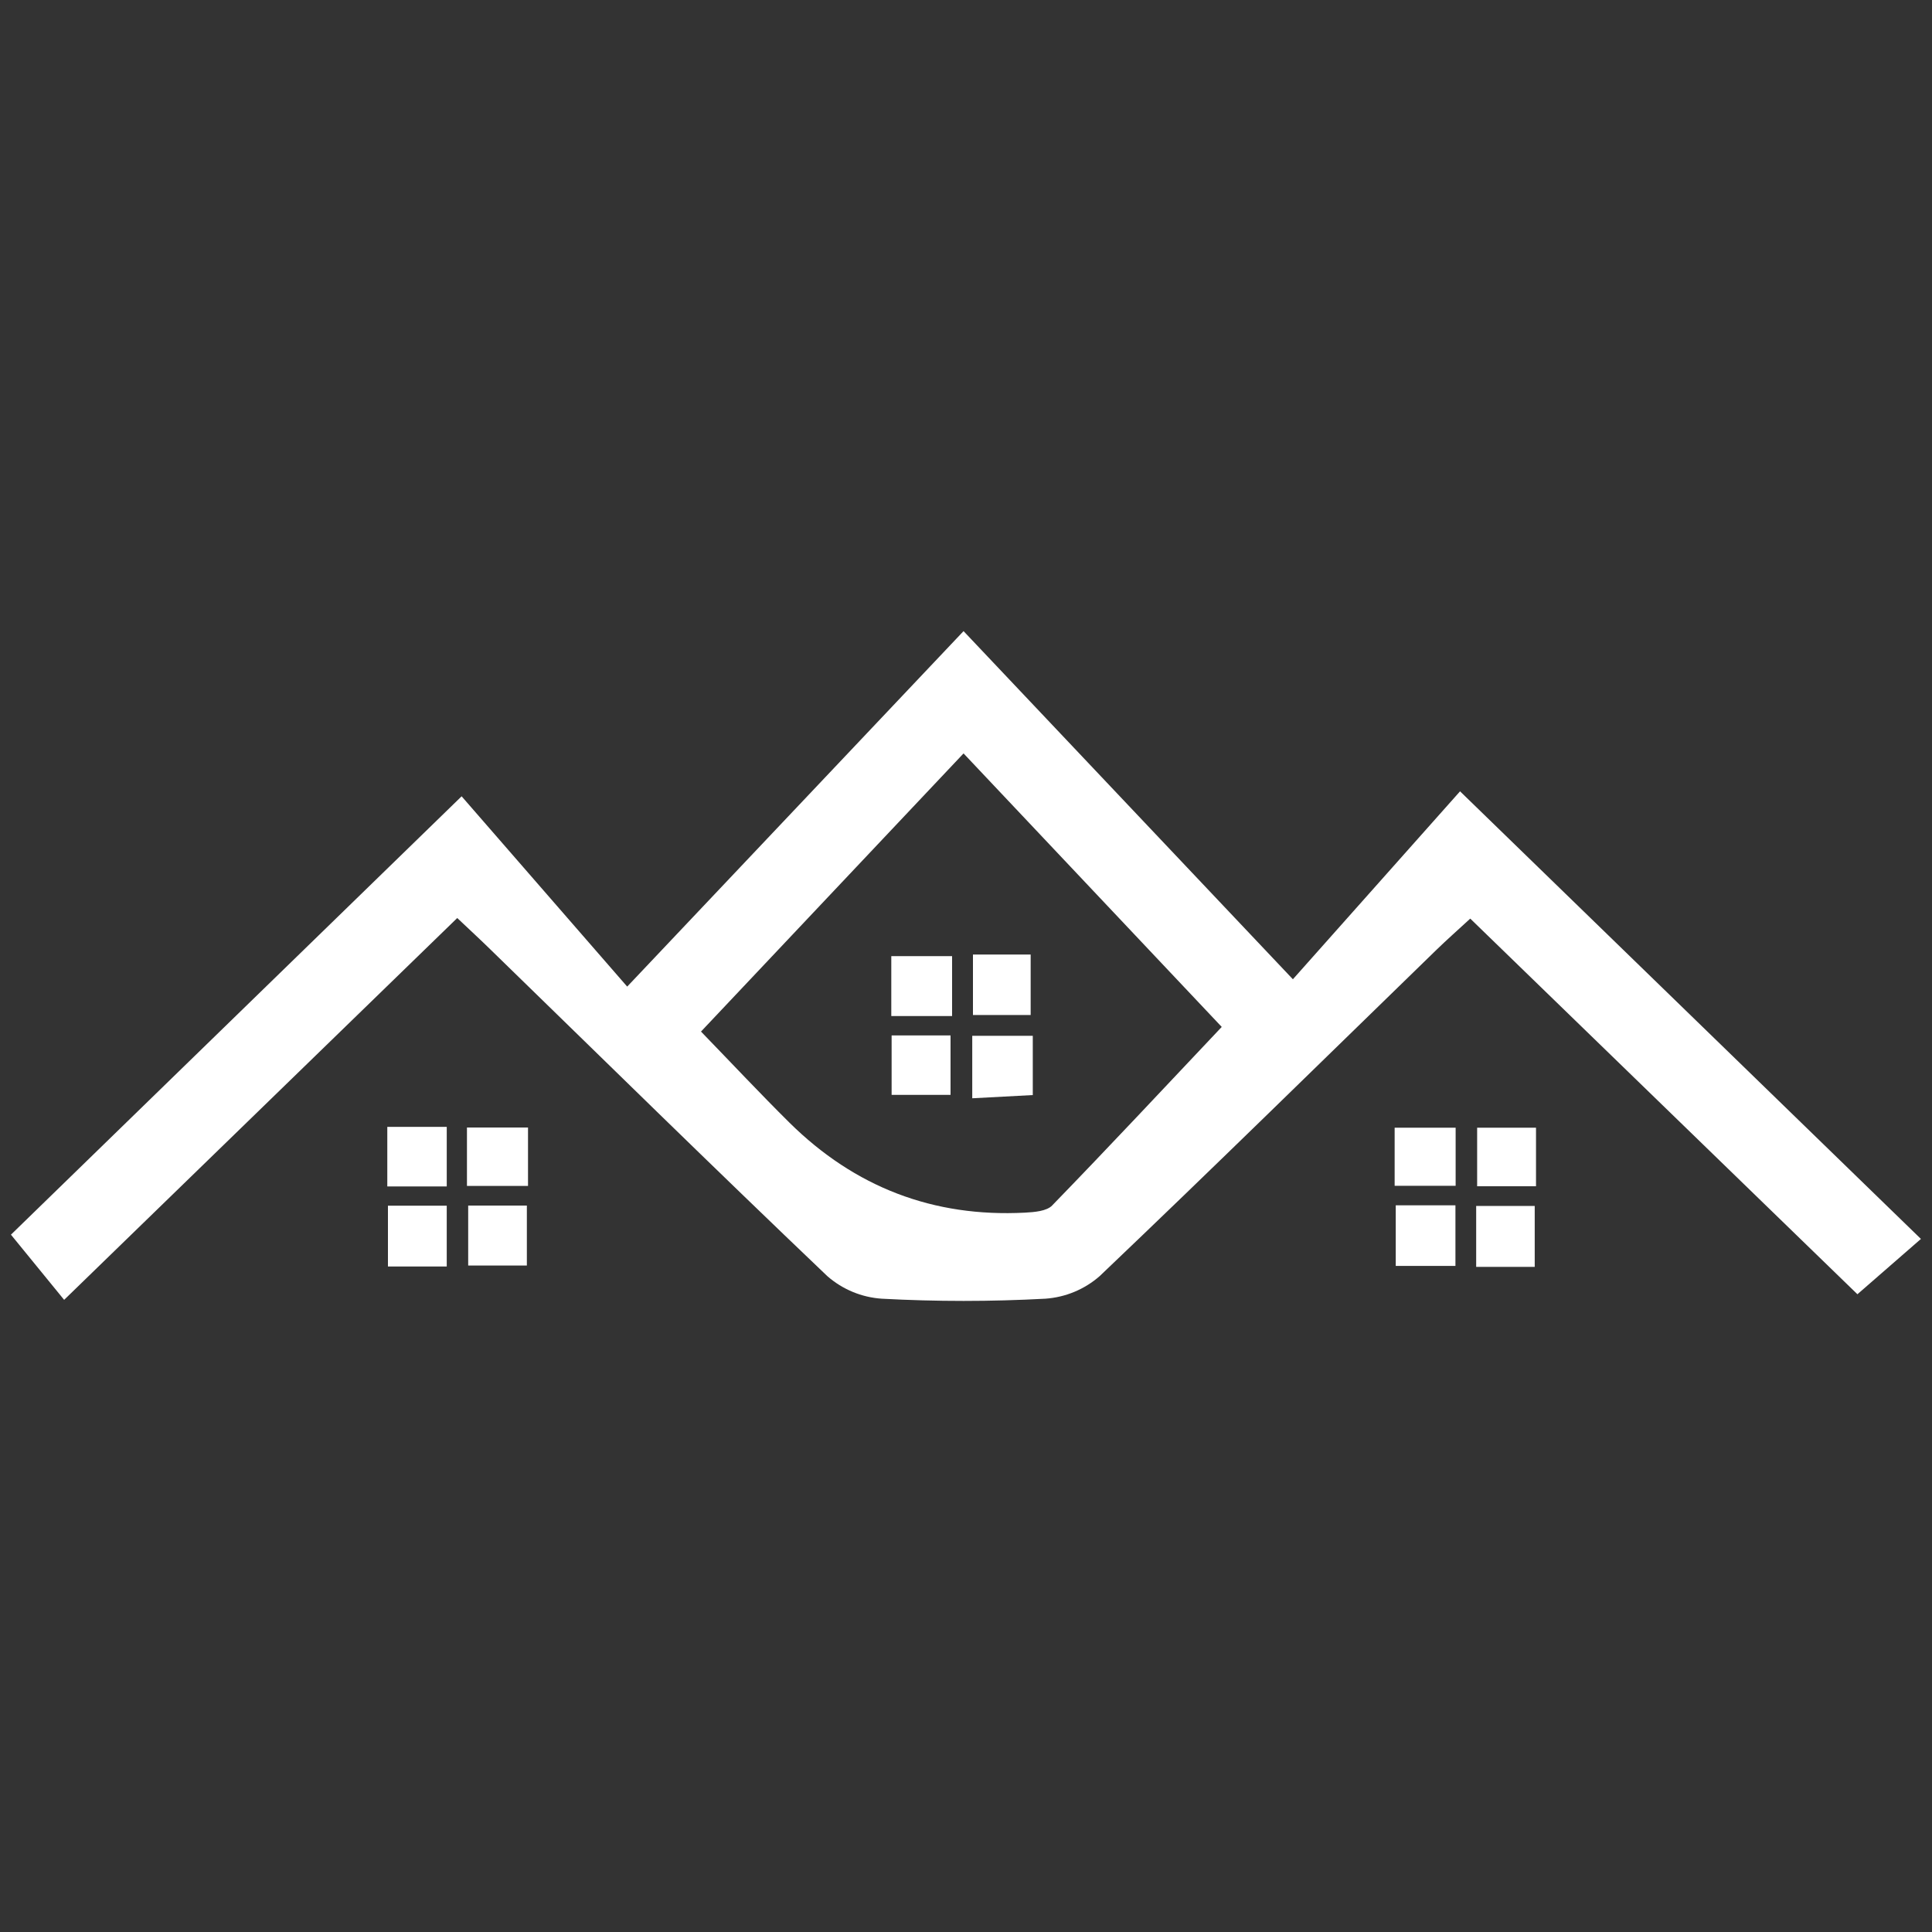 <?xml version="1.0" encoding="UTF-8"?>
<svg id="Layer_2" data-name="Layer 2" xmlns="http://www.w3.org/2000/svg" viewBox="0 0 300 300">
  <rect x="0" y="0" width="300" height="300" fill="#333333" stroke="none"/>
  <g id="_레이어_1" data-name="레이어 1">
    <g>
      <rect x="60.24" y="187.22" width="9.13" height="9.44" fill="#fff"/>
      <rect x="60.14" y="174.98" width="9.23" height="9.25" fill="#fff"/>
      <path d="m226.73,122.86l-25.97,29.2-51.14-54.06-52.23,55.2-25.71-29.55L1.7,191.72l8.26,10.12,61.04-59.29c2.14,2.02,3.69,3.45,5.19,4.92,17.4,16.93,34.71,33.94,52.28,50.69,2.36,2.06,5.32,3.29,8.44,3.5,8.47.46,16.95.46,25.42,0,3.12-.22,6.08-1.45,8.43-3.51,17.58-16.74,34.89-33.75,52.3-50.67,1.61-1.56,3.29-3.05,5.24-4.84l60.12,58.33,9.86-8.59-71.57-69.51Zm-63.33,64.31c-.88.91-2.8,1.05-4.26,1.13q-21.3,1.1-36.57-13.99c-4.5-4.46-8.83-9.08-13.72-14.13l40.77-43.19,40.09,42.47c-8.92,9.44-17.53,18.66-26.32,27.71Z" fill="#fff"/>
      <rect x="72.7" y="187.2" width="9.11" height="9.31" fill="#fff"/>
      <rect x="216.73" y="187.16" width="9.27" height="9.41" fill="#fff"/>
      <rect x="229.22" y="187.26" width="9.09" height="9.46" fill="#fff"/>
      <rect x="72.51" y="175.08" width="9.48" height="9.07" fill="#fff"/>
      <rect x="216.56" y="175.11" width="9.47" height="9.02" fill="#fff"/>
      <rect x="229.37" y="175.11" width="9.14" height="9.09" fill="#fff"/>
      <rect x="138.4" y="148.47" width="9.44" height="9.3" fill="#fff"/>
      <rect x="151.08" y="148.22" width="8.96" height="9.39" fill="#fff"/>
      <rect x="138.45" y="160.78" width="9.15" height="9.23" fill="#fff"/>
      <polygon points="160.37 160.84 150.97 160.84 150.97 170.54 160.37 170.04 160.37 160.84" fill="#fff"/>
    </g>
    <rect width="300" height="300" fill="none"/>
  </g>
</svg>